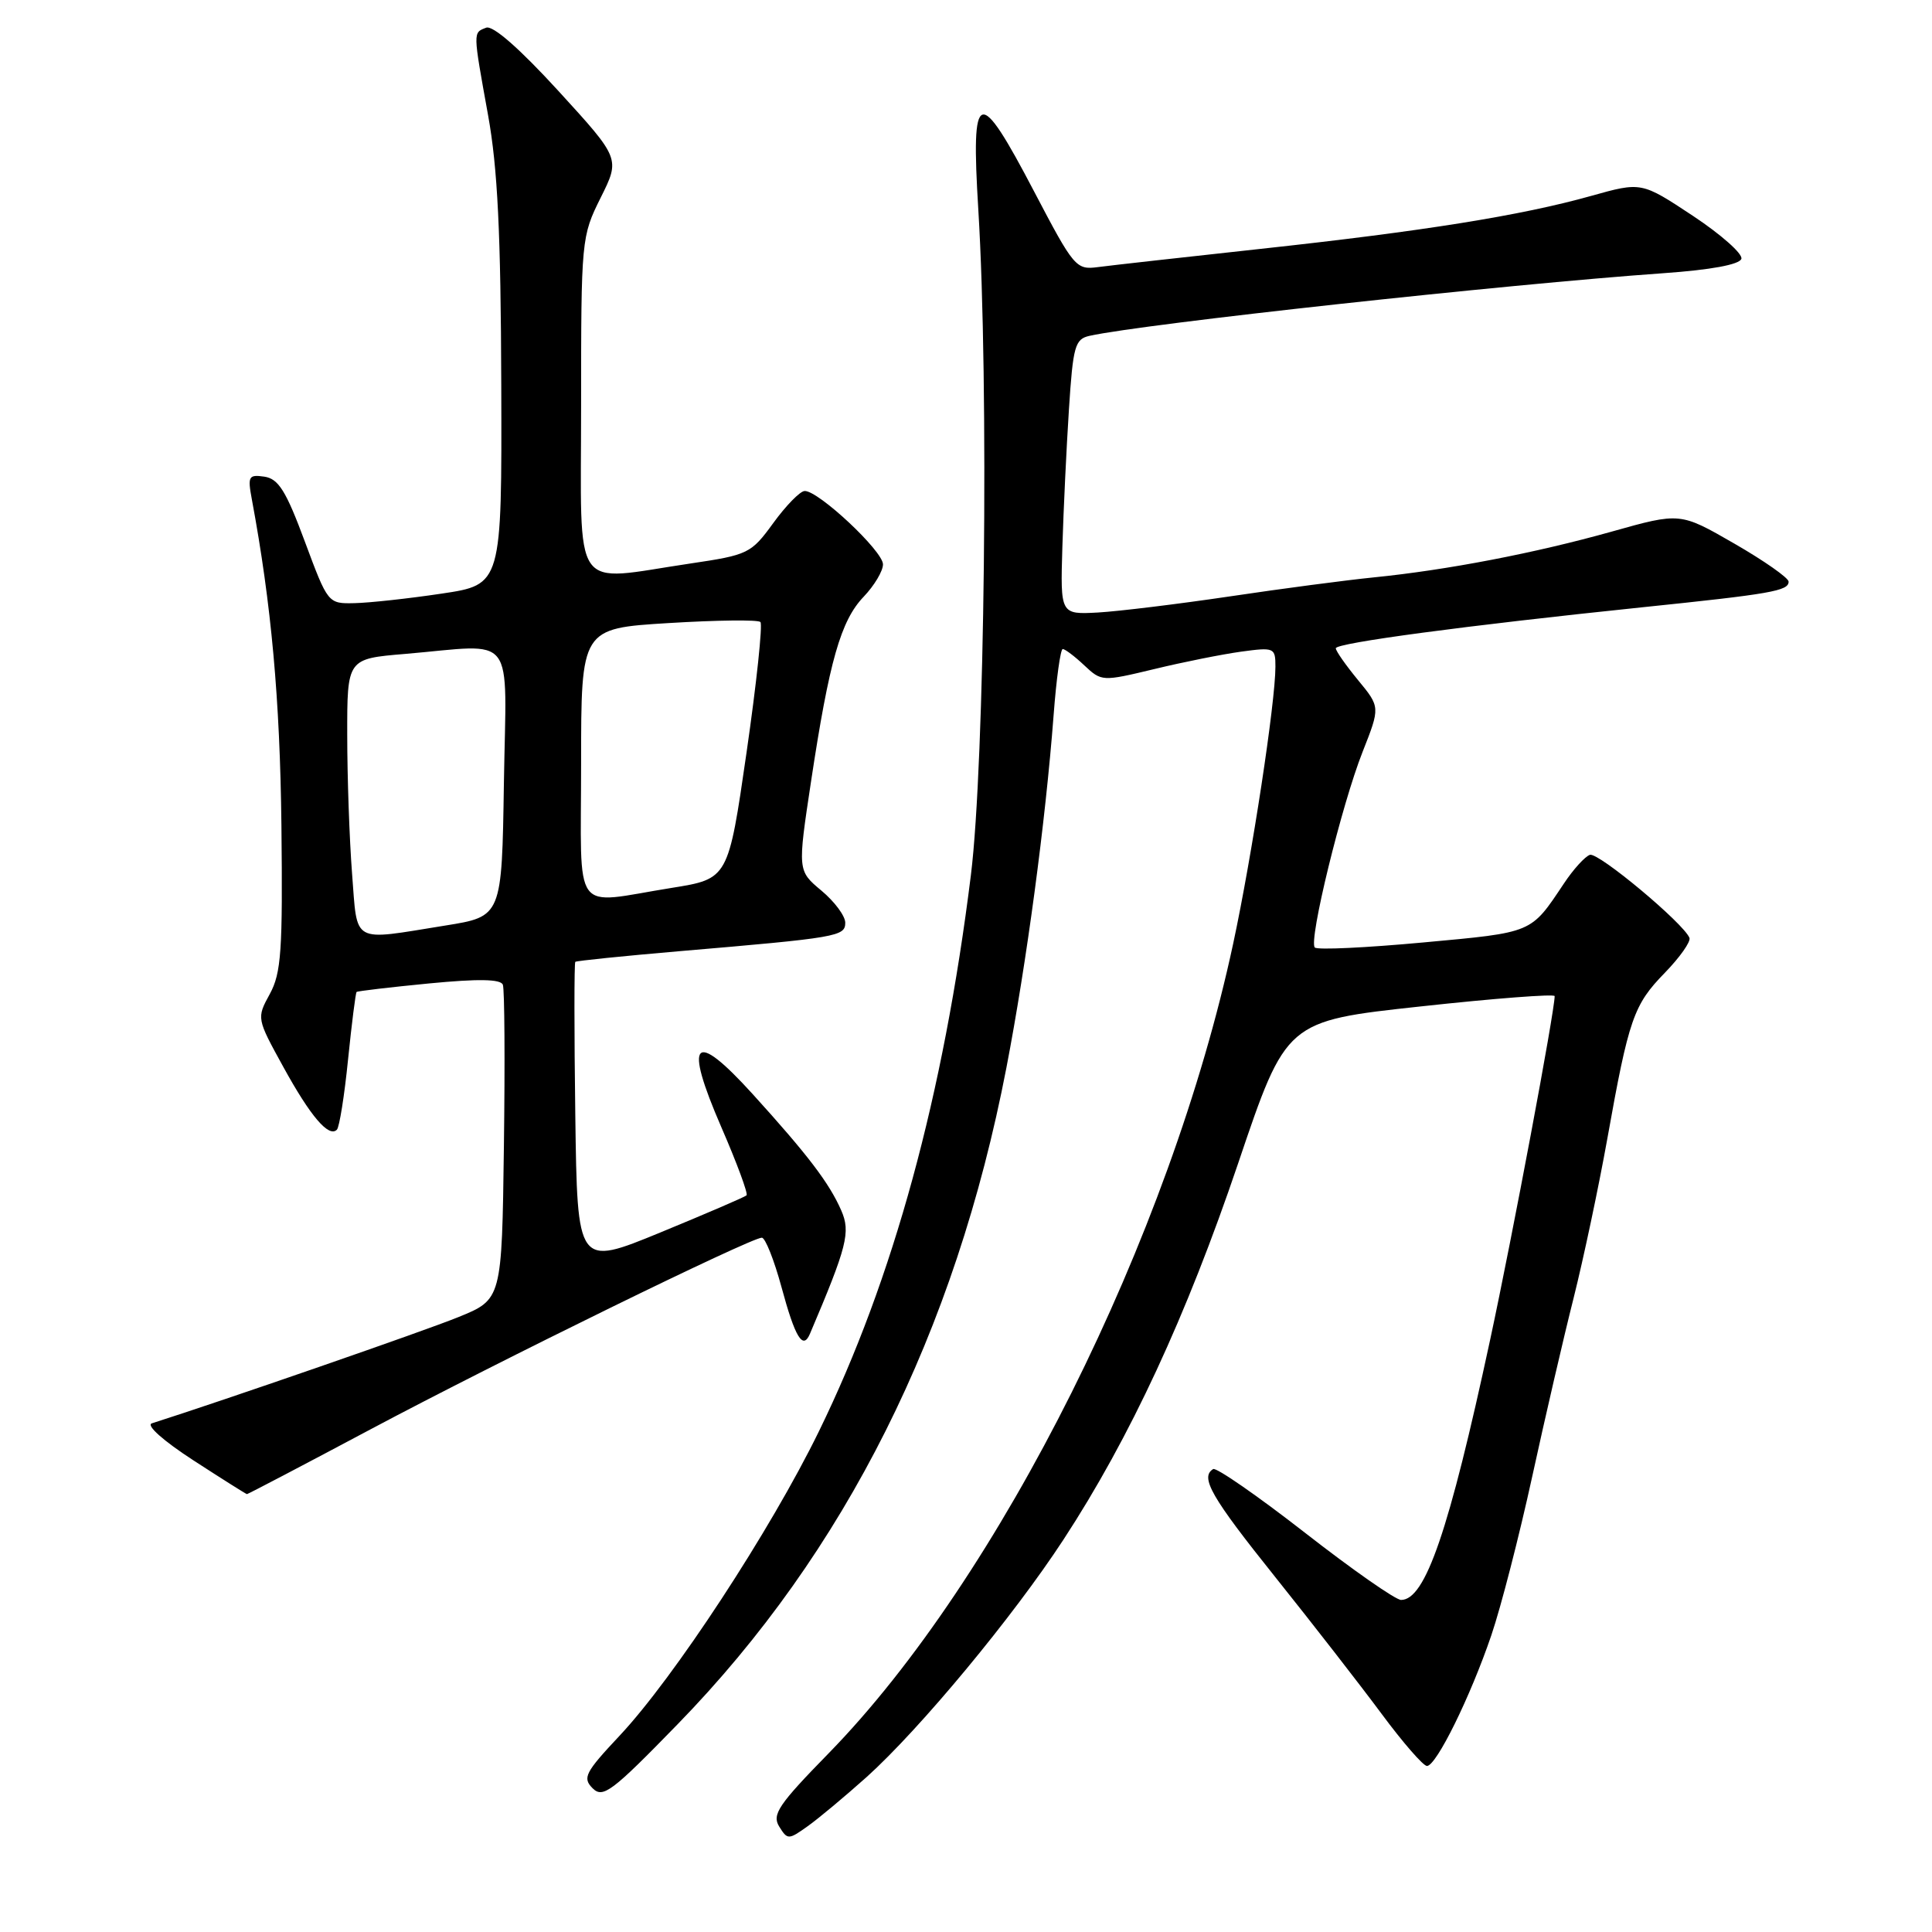 <?xml version="1.0" encoding="UTF-8" standalone="no"?>
<!DOCTYPE svg PUBLIC "-//W3C//DTD SVG 1.1//EN" "http://www.w3.org/Graphics/SVG/1.1/DTD/svg11.dtd" >
<svg xmlns="http://www.w3.org/2000/svg" xmlns:xlink="http://www.w3.org/1999/xlink" version="1.1" viewBox="0 0 256 256">
 <g >
 <path fill="currentColor"
d=" M 114.84 235.46 C 121.90 229.10 134.24 214.23 140.92 204.00 C 149.73 190.52 157.20 174.42 164.07 154.12 C 170.43 135.29 170.43 135.29 188.22 133.36 C 198.00 132.29 206.00 131.68 206.00 131.99 C 206.00 134.01 200.43 163.67 197.44 177.58 C 192.00 202.86 188.87 212.00 185.65 212.00 C 184.93 212.00 179.20 208.00 172.92 203.10 C 166.64 198.21 161.16 194.41 160.75 194.66 C 158.98 195.74 160.50 198.38 168.97 208.96 C 173.90 215.12 180.24 223.28 183.06 227.08 C 185.88 230.89 188.59 234.00 189.08 234.00 C 190.32 234.00 194.84 224.82 197.61 216.68 C 198.89 212.92 201.32 203.47 203.02 195.68 C 204.72 187.88 207.19 177.22 208.51 172.00 C 209.82 166.78 211.83 157.29 212.97 150.93 C 215.82 134.98 216.46 133.14 220.60 128.90 C 222.59 126.85 224.06 124.77 223.86 124.27 C 223.09 122.34 211.79 112.90 210.67 113.27 C 210.03 113.48 208.47 115.19 207.22 117.08 C 202.79 123.71 203.22 123.53 188.59 124.88 C 181.02 125.58 174.55 125.89 174.22 125.55 C 173.36 124.70 177.78 106.62 180.56 99.60 C 182.89 93.69 182.89 93.69 179.95 90.12 C 178.33 88.15 177.00 86.26 177.00 85.90 C 177.00 85.20 194.19 82.90 217.50 80.48 C 234.71 78.70 237.00 78.30 237.00 77.07 C 237.00 76.58 233.77 74.31 229.81 72.03 C 222.63 67.89 222.63 67.89 213.56 70.44 C 203.41 73.29 191.72 75.54 182.00 76.51 C 178.43 76.87 169.88 77.99 163.00 79.02 C 156.12 80.04 148.25 81.00 145.50 81.16 C 140.50 81.43 140.50 81.43 140.77 72.47 C 140.92 67.53 141.31 59.33 141.64 54.24 C 142.18 45.85 142.44 44.93 144.37 44.50 C 151.55 42.91 199.43 37.68 220.42 36.20 C 226.69 35.76 230.48 35.06 230.74 34.30 C 230.95 33.64 228.06 31.08 224.32 28.60 C 217.50 24.09 217.50 24.09 210.83 25.96 C 201.52 28.57 188.57 30.64 167.00 32.98 C 156.82 34.09 147.15 35.17 145.49 35.39 C 142.59 35.78 142.30 35.44 137.04 25.40 C 129.63 11.24 128.64 11.56 129.63 27.75 C 131.05 50.94 130.49 101.10 128.65 115.94 C 125.03 145.11 118.37 169.49 108.51 189.66 C 102.11 202.77 89.30 222.33 82.08 230.01 C 77.53 234.86 77.16 235.58 78.52 236.95 C 79.89 238.32 81.06 237.44 89.77 228.49 C 112.00 205.67 126.59 176.53 133.35 141.50 C 136.03 127.58 138.53 108.94 139.61 94.75 C 139.97 89.94 140.52 86.00 140.82 86.00 C 141.12 86.00 142.41 86.97 143.68 88.17 C 145.96 90.31 146.05 90.31 152.93 88.66 C 156.75 87.73 161.93 86.70 164.44 86.35 C 168.85 85.75 169.00 85.82 169.00 88.33 C 169.00 93.07 165.91 113.33 163.41 125.00 C 155.08 163.88 132.48 209.10 109.80 232.32 C 103.15 239.12 102.26 240.44 103.25 242.03 C 104.35 243.80 104.48 243.80 107.04 241.97 C 108.50 240.93 112.00 238.00 114.84 235.46 Z  M 49.22 189.33 C 66.04 180.38 99.48 164.00 100.95 164.00 C 101.40 164.00 102.57 166.94 103.55 170.54 C 105.36 177.24 106.39 178.93 107.32 176.74 C 112.25 165.15 112.73 163.26 111.47 160.39 C 109.89 156.77 107.06 153.05 99.74 144.98 C 91.90 136.34 90.55 137.77 95.59 149.38 C 97.65 154.12 99.15 158.18 98.92 158.39 C 98.69 158.61 93.55 160.82 87.50 163.31 C 76.50 167.83 76.50 167.83 76.23 147.77 C 76.08 136.74 76.08 127.59 76.23 127.45 C 76.38 127.31 82.58 126.68 90.00 126.04 C 111.03 124.25 112.00 124.08 112.00 122.26 C 112.00 121.37 110.58 119.46 108.84 118.01 C 105.68 115.37 105.68 115.37 107.47 103.53 C 109.88 87.59 111.41 82.22 114.45 79.06 C 115.85 77.59 117.00 75.67 117.00 74.78 C 117.00 73.01 108.39 64.96 106.61 65.06 C 106.00 65.09 104.13 67.01 102.46 69.31 C 99.52 73.35 99.15 73.53 91.46 74.67 C 75.52 77.03 77.00 79.18 77.00 53.70 C 77.00 31.71 77.04 31.32 79.59 26.20 C 82.18 21.01 82.18 21.01 74.01 12.07 C 68.83 6.41 65.31 3.33 64.42 3.67 C 62.66 4.35 62.65 4.07 64.67 15.25 C 65.94 22.28 66.36 30.86 66.42 50.99 C 66.50 77.47 66.50 77.47 58.50 78.66 C 54.10 79.32 48.91 79.88 46.98 79.92 C 43.46 80.00 43.45 79.98 40.39 71.75 C 37.90 65.04 36.90 63.44 35.03 63.16 C 32.94 62.86 32.80 63.11 33.37 66.16 C 35.96 80.08 37.10 92.70 37.29 109.36 C 37.47 125.98 37.27 128.92 35.75 131.71 C 34.00 134.91 34.00 134.94 37.54 141.37 C 41.14 147.93 43.57 150.77 44.64 149.69 C 44.97 149.36 45.64 145.17 46.12 140.38 C 46.61 135.58 47.12 131.56 47.25 131.44 C 47.39 131.32 51.71 130.81 56.86 130.31 C 63.40 129.68 66.34 129.73 66.63 130.48 C 66.86 131.07 66.92 140.70 66.77 151.87 C 66.50 172.18 66.50 172.18 60.72 174.53 C 56.28 176.34 29.64 185.57 20.12 188.60 C 19.32 188.85 21.63 190.91 25.62 193.50 C 29.40 195.95 32.60 197.97 32.72 197.98 C 32.84 197.99 40.26 194.10 49.22 189.33 Z  M 46.65 115.75 C 46.30 111.21 46.01 102.95 46.01 97.40 C 46.00 87.29 46.00 87.29 53.65 86.65 C 68.58 85.38 67.09 83.44 66.77 103.72 C 66.50 121.44 66.50 121.44 59.00 122.64 C 46.43 124.66 47.39 125.20 46.65 115.75 Z  M 77.00 101.14 C 77.00 83.27 77.00 83.27 88.59 82.56 C 94.96 82.17 100.44 82.10 100.76 82.42 C 101.07 82.74 100.25 90.53 98.92 99.72 C 96.50 116.45 96.50 116.45 89.00 117.65 C 75.60 119.79 77.00 121.73 77.00 101.14 Z "/>
</g>
</svg>